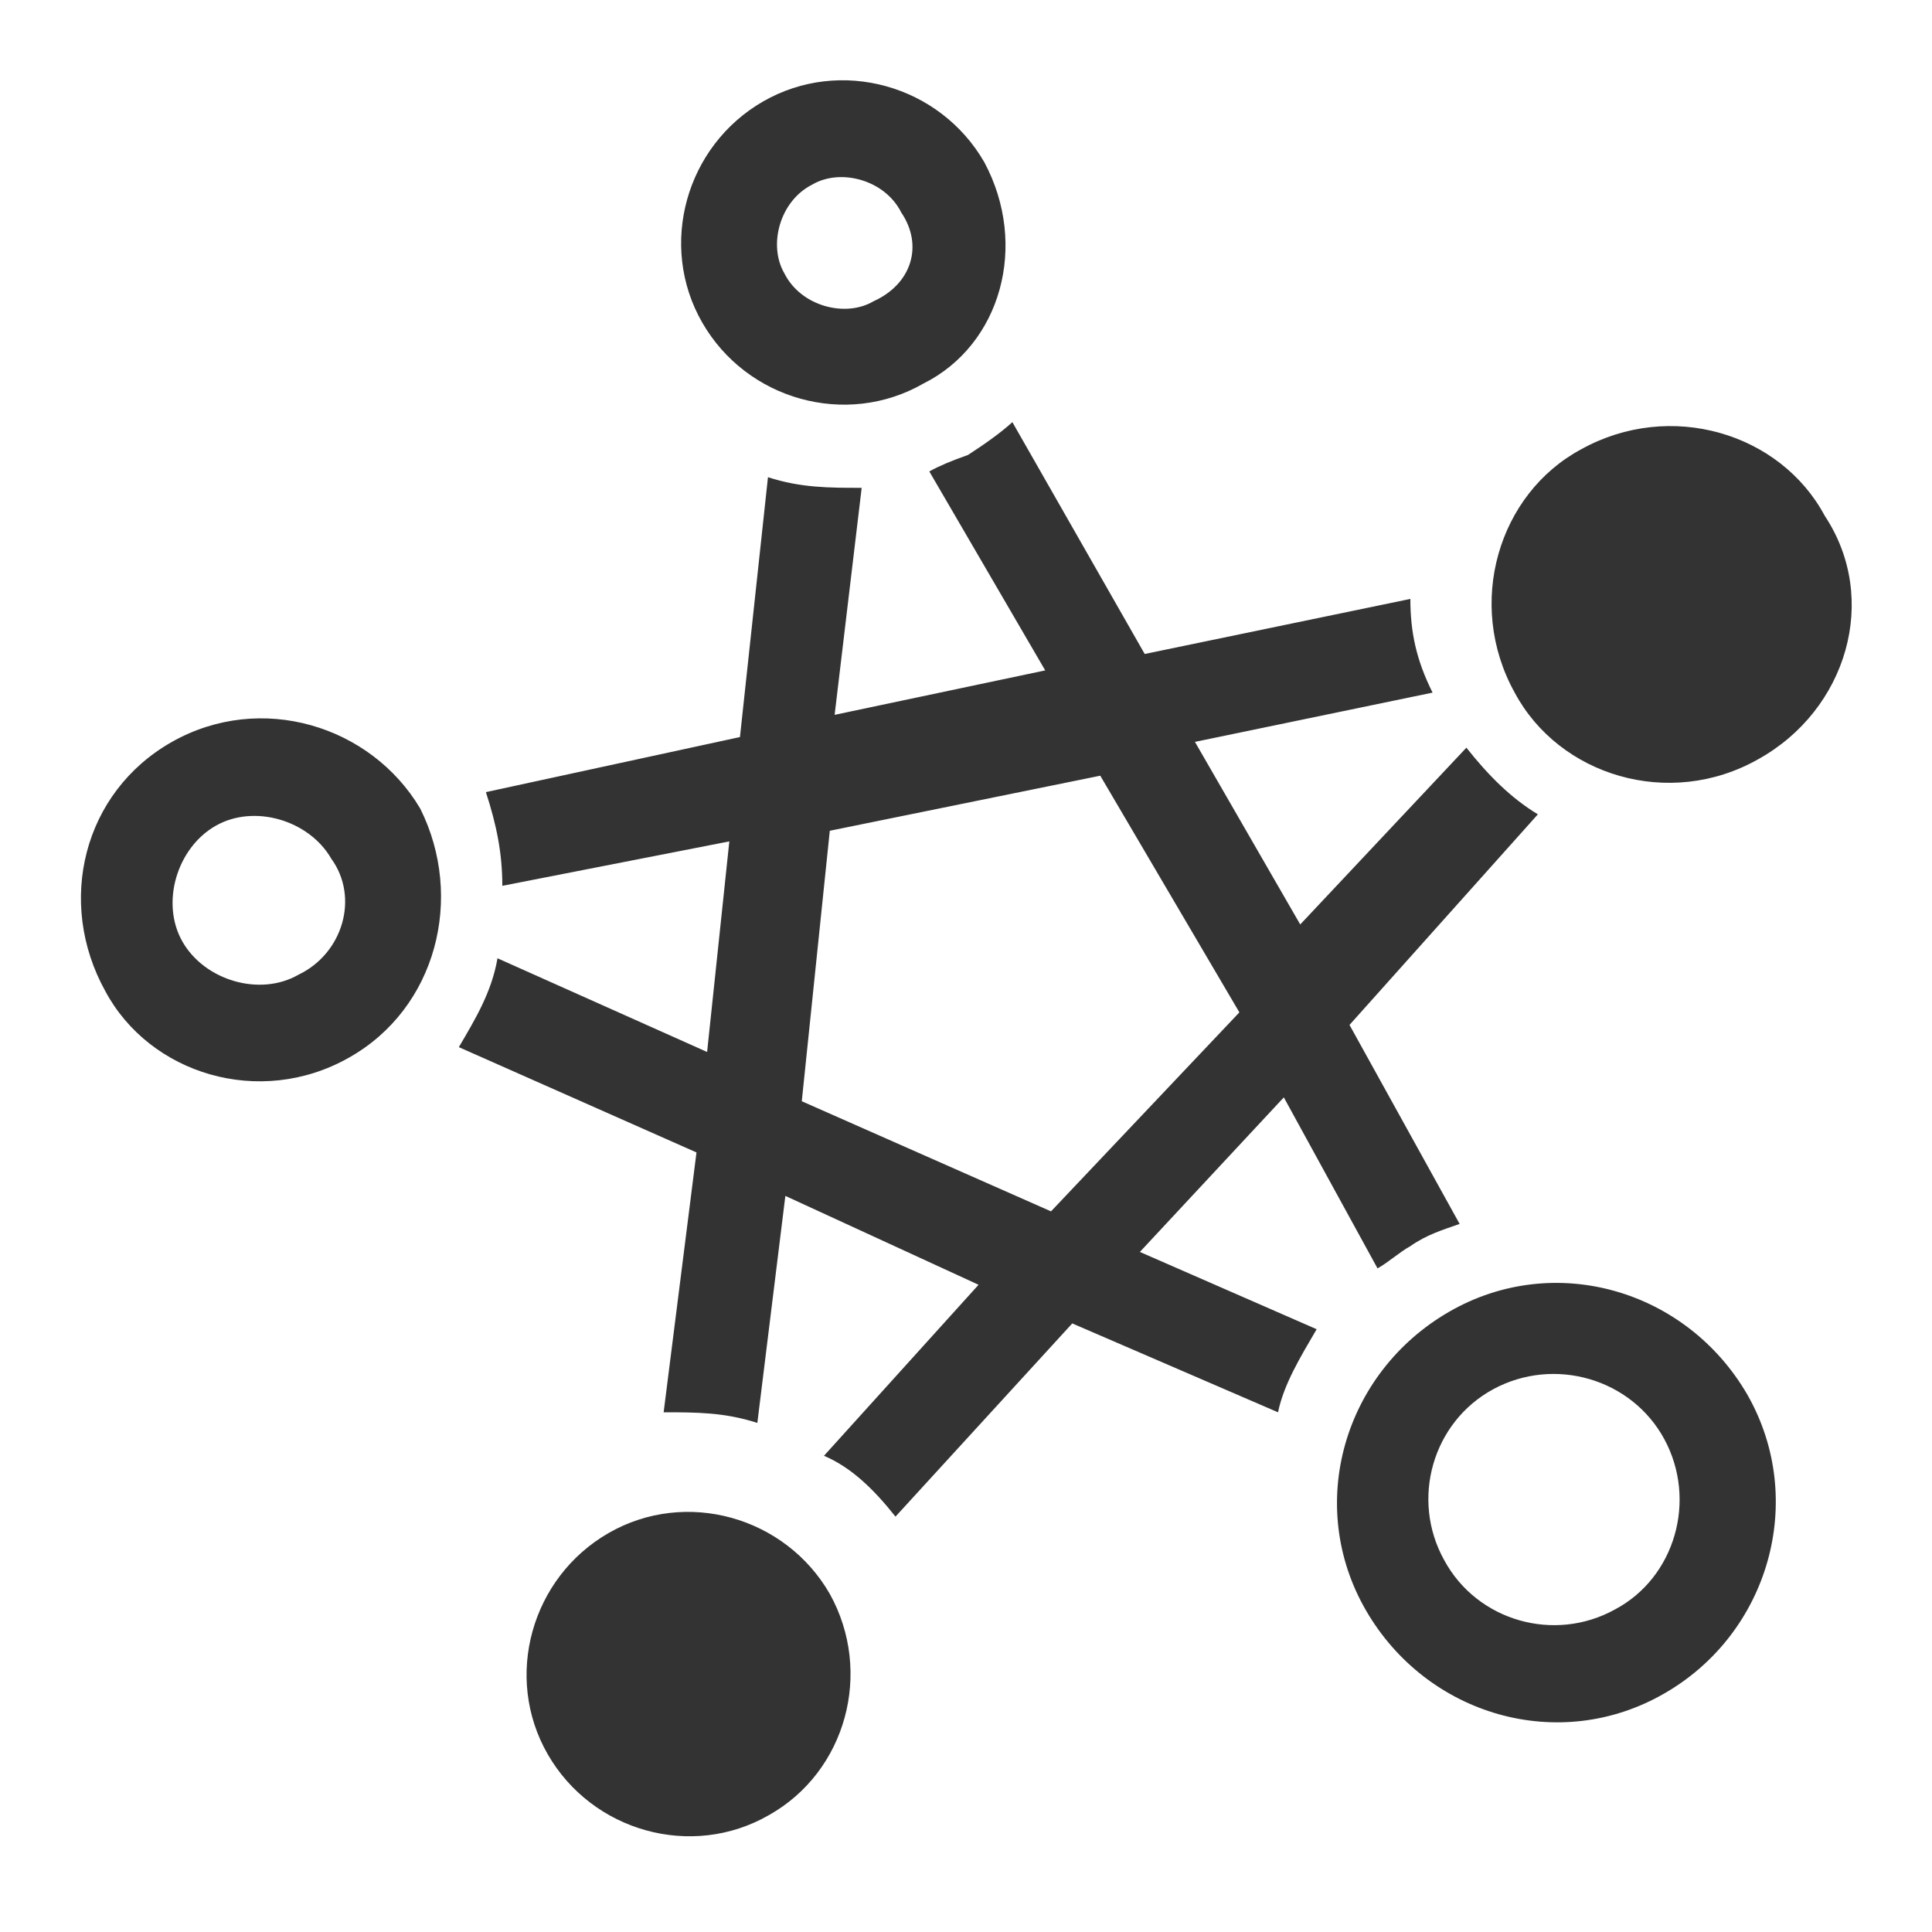 <?xml version="1.0" standalone="no"?><!DOCTYPE svg PUBLIC "-//W3C//DTD SVG 1.1//EN" "http://www.w3.org/Graphics/SVG/1.1/DTD/svg11.dtd"><svg class="icon" width="200px" height="200.00px" viewBox="0 0 1024 1024" version="1.1" xmlns="http://www.w3.org/2000/svg"><path fill="#333333" d="M882.176 897.536c-55.808 32.256-125.952 11.776-158.208-44.032-32.256-55.808-11.776-125.952 44.032-158.208 55.808-32.256 125.952-11.776 158.208 44.032 31.744 55.808 11.264 126.464-44.032 158.208z m0-134.656c-17.408-32.256-58.368-44.032-90.624-26.624-32.256 17.408-44.032 58.368-26.112 90.624 17.408 32.256 58.368 44.032 90.624 26.112 31.744-16.896 43.52-57.856 26.112-90.112zM489.472 203.264c-40.96 23.552-93.696 8.704-117.248-32.256-23.552-40.96-8.704-93.696 32.256-117.248s93.696-8.704 117.248 32.256c23.552 44.032 8.704 96.768-32.256 117.248zM477.696 112.64c-8.704-17.408-32.256-23.552-47.104-14.848-17.408 8.704-23.552 32.256-14.848 47.104 8.704 17.408 32.256 23.552 47.104 14.848 20.48-9.216 26.624-29.696 14.848-47.104z m-292.864 448c-47.104 26.624-105.472 8.704-129.024-35.328-26.112-47.104-11.776-105.472 35.328-132.096s105.472-8.704 131.584 35.328c23.552 47.104 8.704 105.984-37.888 132.096z m-9.216-105.472c-11.776-20.48-40.96-29.184-61.44-17.408-20.48 11.776-29.184 40.96-17.408 61.44s40.96 29.184 61.44 17.408c23.552-11.264 32.256-40.96 17.408-61.44z m231.936 506.88c-40.96 23.552-93.696 8.704-117.248-32.256S281.6 836.096 322.56 812.544s93.696-8.704 117.248 32.256c23.04 41.472 8.704 94.208-32.256 117.248z m307.712-418.816l58.368 105.472c-8.704 3.072-17.408 5.632-26.112 11.776-5.632 3.072-11.776 8.704-17.408 11.776l-49.664-90.624-76.288 81.92 93.696 40.96c-8.704 14.848-17.408 29.184-20.48 44.032L568.32 701.44l-93.696 102.4c-11.776-14.848-23.552-26.112-37.888-32.256l81.92-90.624-102.4-47.104-14.848 120.32c-17.408-5.632-32.256-5.632-49.664-5.632l17.408-137.728-125.952-55.808c8.704-14.848 17.408-29.184 20.48-47.104l111.104 49.664 11.776-111.616L266.24 469.504c0-17.408-3.072-32.256-8.704-49.664l134.656-29.184 14.848-137.728c17.408 5.632 32.256 5.632 49.664 5.632L442.368 378.88l111.616-23.552-61.44-105.472c5.632-3.072 11.776-5.632 20.48-8.704 8.704-5.632 17.408-11.776 23.552-17.408l70.144 122.88L747.52 317.44c0 17.408 3.072 32.256 11.776 49.664l-125.952 26.112 55.808 96.768 88.064-93.696c11.776 14.848 23.552 26.624 37.888 35.328l-99.84 111.616z m-132.096-132.096l-143.36 29.184-14.848 143.36 132.096 58.368 99.84-105.472-73.728-125.44z m348.672-8.704c-47.104 26.624-105.472 8.704-129.024-35.328-26.112-47.104-8.704-105.472 35.328-129.024 47.104-26.112 105.472-8.704 129.024 35.328 29.184 44.032 11.776 102.912-35.328 129.024z"  /></svg>